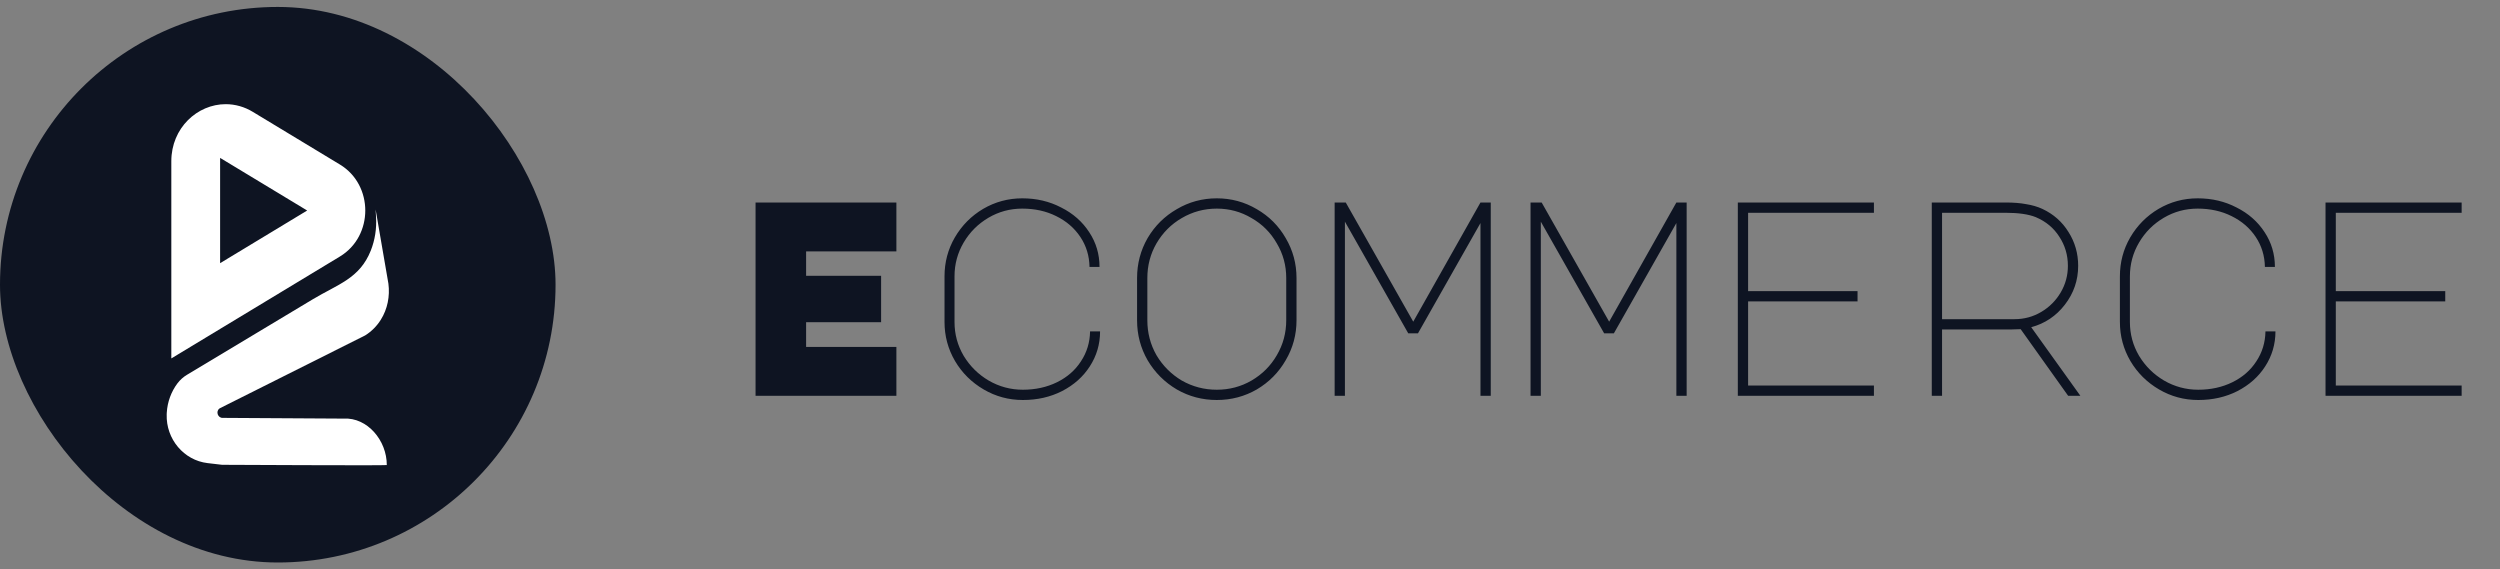 <svg width="180" height="41" viewBox="0 0 180 41" fill="none" xmlns="http://www.w3.org/2000/svg">
<rect x="0" y="0" width="180" height="41" fill="#808080" stroke="none"/>
<rect y="0.5" width="40" height="40" rx="20" fill="#0E1422"/>
<path d="M24.477 11.848L18.204 8.055C17.612 7.693 16.939 7.502 16.253 7.5C14.209 7.5 12.335 9.212 12.335 11.605V25.807L24.477 18.467C26.908 16.995 26.908 13.32 24.477 11.848ZM15.848 18.948V11.368L22.116 15.157L15.848 18.948Z" fill="white"/>
<path d="M27.849 33.484C27.849 33.527 15.991 33.466 15.991 33.466L14.943 33.343C13.247 33.144 11.944 31.623 12.002 29.835C12.002 29.792 12.006 29.752 12.008 29.71C12.055 28.936 12.326 28.196 12.786 27.588C12.973 27.346 13.201 27.142 13.459 26.988L22.478 21.573C24.341 20.453 25.893 20.062 26.7 18.034C26.997 17.276 27.126 16.456 27.076 15.638L27.045 15.086L27.965 20.42C28.083 21.326 27.901 22.254 27.421 23.017C27.133 23.479 26.747 23.865 26.295 24.148L15.829 29.394C15.819 29.401 15.809 29.407 15.799 29.415C15.513 29.629 15.69 30.107 16.04 30.087L24.752 30.14C26.443 30.042 27.853 31.711 27.849 33.484Z" fill="white"/>
<path d="M54.4 14.58H64.54V18.1H58.04V19.86H63.44V23.2H58.04V24.98H64.54V28.5H54.4V14.58ZM68.725 23.18C68.725 24.06 68.945 24.873 69.385 25.62C69.838 26.367 70.438 26.96 71.185 27.4C71.945 27.84 72.765 28.06 73.645 28.06C74.551 28.06 75.371 27.88 76.105 27.52C76.838 27.16 77.411 26.66 77.825 26.02C78.251 25.38 78.471 24.66 78.485 23.86H79.205C79.205 24.78 78.958 25.62 78.465 26.38C77.985 27.127 77.318 27.72 76.465 28.16C75.625 28.587 74.685 28.8 73.645 28.8C72.631 28.8 71.691 28.547 70.825 28.04C69.958 27.533 69.271 26.853 68.765 26C68.258 25.133 68.005 24.193 68.005 23.18V19.9C68.005 18.887 68.251 17.953 68.745 17.1C69.251 16.233 69.931 15.547 70.785 15.04C71.651 14.533 72.591 14.28 73.605 14.28C74.631 14.28 75.565 14.5 76.405 14.94C77.258 15.367 77.931 15.96 78.425 16.72C78.918 17.467 79.165 18.3 79.165 19.22H78.445C78.431 18.42 78.211 17.7 77.785 17.06C77.358 16.42 76.778 15.92 76.045 15.56C75.325 15.2 74.511 15.02 73.605 15.02C72.725 15.02 71.911 15.24 71.165 15.68C70.418 16.12 69.825 16.713 69.385 17.46C68.945 18.207 68.725 19.02 68.725 19.9V23.18ZM87.609 14.28C88.649 14.28 89.609 14.54 90.489 15.06C91.369 15.567 92.063 16.26 92.569 17.14C93.089 18.02 93.349 18.98 93.349 20.02V23.06C93.349 24.1 93.089 25.06 92.569 25.94C92.063 26.82 91.369 27.52 90.489 28.04C89.609 28.547 88.649 28.8 87.609 28.8C86.569 28.8 85.609 28.547 84.729 28.04C83.849 27.52 83.149 26.82 82.629 25.94C82.123 25.06 81.869 24.1 81.869 23.06V20.02C81.869 18.98 82.123 18.02 82.629 17.14C83.149 16.26 83.849 15.567 84.729 15.06C85.609 14.54 86.569 14.28 87.609 14.28ZM82.609 23.06C82.609 23.967 82.829 24.807 83.269 25.58C83.723 26.34 84.329 26.947 85.089 27.4C85.863 27.84 86.703 28.06 87.609 28.06C88.516 28.06 89.349 27.84 90.109 27.4C90.883 26.947 91.489 26.34 91.929 25.58C92.383 24.807 92.609 23.967 92.609 23.06V20.02C92.609 19.113 92.383 18.28 91.929 17.52C91.489 16.747 90.883 16.14 90.109 15.7C89.349 15.247 88.516 15.02 87.609 15.02C86.703 15.02 85.863 15.247 85.089 15.7C84.329 16.14 83.723 16.747 83.269 17.52C82.829 18.28 82.609 19.113 82.609 20.02V23.06ZM96.834 28.5H96.094V14.58H96.894L101.754 23.16L106.594 14.58H107.334V28.5H106.594V16.06L102.094 24H101.394L96.834 15.96V28.5ZM110.939 28.5H110.199V14.58H110.999L115.859 23.16L120.699 14.58H121.439V28.5H120.699V16.06L116.199 24H115.499L110.939 15.96V28.5ZM125.123 14.58H134.923V15.32H125.863V20.96H133.743V21.7H125.863V27.76H134.923V28.5H125.123V14.58ZM147.048 15.04C147.848 15.413 148.475 15.967 148.928 16.7C149.395 17.433 149.628 18.247 149.628 19.14C149.628 20.18 149.308 21.113 148.668 21.94C148.041 22.753 147.235 23.293 146.248 23.56L149.788 28.5H148.908L145.488 23.7L144.848 23.72H139.828V28.5H139.088V14.58H144.388C144.975 14.58 145.475 14.62 145.888 14.7C146.315 14.767 146.701 14.88 147.048 15.04ZM145.048 22.98C145.741 22.98 146.381 22.807 146.968 22.46C147.555 22.113 148.021 21.647 148.368 21.06C148.715 20.473 148.888 19.833 148.888 19.14C148.888 18.367 148.681 17.667 148.268 17.04C147.868 16.413 147.308 15.947 146.588 15.64C146.068 15.427 145.335 15.32 144.388 15.32H139.828V22.98H145.048ZM153.353 23.18C153.353 24.06 153.573 24.873 154.013 25.62C154.466 26.367 155.066 26.96 155.813 27.4C156.573 27.84 157.393 28.06 158.273 28.06C159.179 28.06 159.999 27.88 160.733 27.52C161.466 27.16 162.039 26.66 162.453 26.02C162.879 25.38 163.099 24.66 163.113 23.86H163.833C163.833 24.78 163.586 25.62 163.093 26.38C162.613 27.127 161.946 27.72 161.093 28.16C160.253 28.587 159.313 28.8 158.273 28.8C157.259 28.8 156.319 28.547 155.453 28.04C154.586 27.533 153.899 26.853 153.393 26C152.886 25.133 152.633 24.193 152.633 23.18V19.9C152.633 18.887 152.879 17.953 153.373 17.1C153.879 16.233 154.559 15.547 155.413 15.04C156.279 14.533 157.219 14.28 158.233 14.28C159.259 14.28 160.193 14.5 161.033 14.94C161.886 15.367 162.559 15.96 163.053 16.72C163.546 17.467 163.793 18.3 163.793 19.22H163.073C163.059 18.42 162.839 17.7 162.413 17.06C161.986 16.42 161.406 15.92 160.673 15.56C159.953 15.2 159.139 15.02 158.233 15.02C157.353 15.02 156.539 15.24 155.793 15.68C155.046 16.12 154.453 16.713 154.013 17.46C153.573 18.207 153.353 19.02 153.353 19.9V23.18ZM167.438 14.58H177.238V15.32H168.178V20.96H176.058V21.7H168.178V27.76H177.238V28.5H167.438V14.58Z" fill="#0E1422"/>
</svg>
